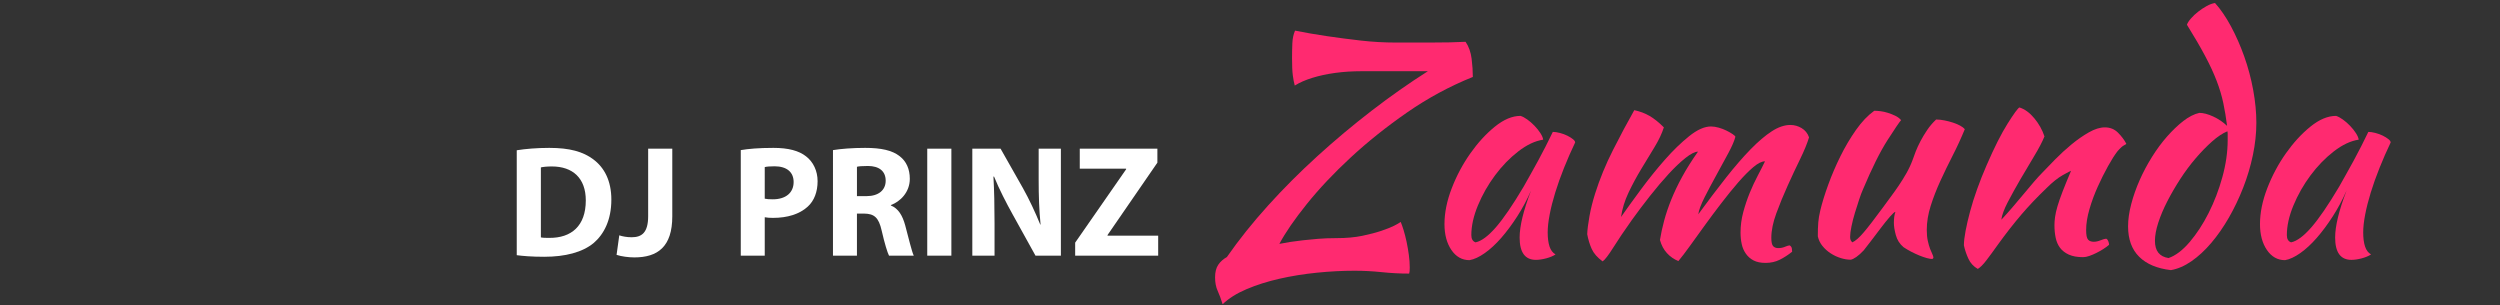 <?xml version="1.0" encoding="utf-8"?>
<!-- Generator: Adobe Illustrator 15.0.0, SVG Export Plug-In . SVG Version: 6.00 Build 0)  -->
<!DOCTYPE svg PUBLIC "-//W3C//DTD SVG 1.1//EN" "http://www.w3.org/Graphics/SVG/1.1/DTD/svg11.dtd">
<svg version="1.1" id="Layer_1" xmlns="http://www.w3.org/2000/svg" xmlns:xlink="http://www.w3.org/1999/xlink" x="0px" y="0px"
	 width="770px" height="94px" viewBox="0 0 770 94" enable-background="new 0 0 770 94" xml:space="preserve">
<rect x="0" y="0" width="770" height="94" fill="#333333" stroke="none"/>
<g>
	<path fill="#FF2A70" d="M398.785,26.354c-0.248-0.907-0.45-1.959-0.604-3.159c-0.156-1.2-0.232-2.966-0.232-5.302
		c0-1.49,0.03-2.997,0.093-4.521c0.061-1.523,0.34-2.836,0.836-3.939c3.036,0.613,6.275,1.173,9.715,1.684
		c3.439,0.51,6.956,0.969,10.551,1.377c3.594,0.408,7.188,0.611,10.784,0.611c3.593,0,7.064,0,10.411,0
		c4.586,0,8.273-0.077,11.063-0.232c0.99,1.47,1.611,3.208,1.859,5.213c0.247,2.006,0.372,3.877,0.372,5.614
		c-7.128,2.872-13.884,6.522-20.266,10.951c-6.384,4.43-12.178,9.058-17.384,13.885c-5.206,4.826-9.7,9.592-13.479,14.295
		c-3.781,4.705-6.601,8.798-8.46,12.28c1.116-0.221,2.262-0.423,3.44-0.607c1.176-0.183,2.447-0.349,3.811-0.497
		c1.363-0.146,2.882-0.293,4.556-0.441c1.673-0.146,3.594-0.221,5.764-0.221c3.035,0,5.701-0.239,7.994-0.719
		c2.292-0.479,4.244-0.992,5.856-1.535c1.611-0.544,2.896-1.055,3.858-1.534c0.96-0.479,1.657-0.88,2.092-1.2
		c0.247,0.553,0.541,1.38,0.883,2.484c0.34,1.104,0.65,2.313,0.93,3.633c0.279,1.318,0.512,2.667,0.697,4.047
		c0.186,1.378,0.278,2.65,0.278,3.815c0,0.613-0.016,1.026-0.046,1.243c-0.032,0.214-0.078,0.443-0.14,0.688
		c-2.789,0-5.594-0.148-8.413-0.441c-2.82-0.295-5.624-0.441-8.413-0.441c-3.718,0-7.576,0.2-11.573,0.604
		c-3.997,0.402-7.841,1.022-11.527,1.858c-3.688,0.837-7.065,1.906-10.133,3.207c-3.067,1.302-5.531,2.851-7.39,4.648
		c-0.497-1.613-1.008-2.995-1.534-4.141c-0.527-1.149-0.79-2.53-0.79-4.143c0-1.615,0.325-2.902,0.976-3.864
		c0.651-0.961,1.534-1.753,2.649-2.373c3.718-5.337,7.948-10.627,12.689-15.87c4.741-5.244,9.808-10.316,15.199-15.219
		c5.392-4.902,10.969-9.572,16.732-14.009c5.764-4.436,11.527-8.485,17.291-12.147c-3.719,0-7.654,0-11.806,0
		c-2.914,0-5.796,0-8.646,0c-2.852,0-5.548,0.174-8.088,0.522c-2.542,0.349-4.881,0.853-7.019,1.512
		C402.086,24.632,400.273,25.425,398.785,26.354z"/>
	<path fill="#FF2A70" d="M478.269,40.623c0.619,0,1.348,0.109,2.185,0.325c0.837,0.218,1.595,0.497,2.277,0.837
		c0.682,0.341,1.255,0.697,1.72,1.069s0.697,0.713,0.697,1.022c-1.24,2.603-2.387,5.222-3.439,7.855
		c-1.055,2.635-1.952,5.159-2.696,7.576c-0.743,2.417-1.317,4.68-1.72,6.786c-0.403,2.107-0.604,3.937-0.604,5.484
		c0,1.736,0.186,3.177,0.558,4.323c0.372,1.147,0.99,1.968,1.859,2.463c-0.744,0.496-1.706,0.898-2.882,1.209
		c-1.179,0.31-2.231,0.465-3.161,0.465c-3.347,0-5.02-2.292-5.02-6.879c0-3.533,1.177-8.367,3.532-14.502
		c-1.24,2.838-2.665,5.508-4.276,8.006c-1.612,2.5-3.253,4.706-4.927,6.619c-1.673,1.913-3.362,3.472-5.066,4.674
		c-1.705,1.201-3.27,1.928-4.694,2.175c-2.294,0-4.153-1.043-5.578-3.127c-1.426-2.085-2.138-4.746-2.138-7.981
		c0-3.485,0.743-7.157,2.231-11.015c1.487-3.858,3.393-7.438,5.717-10.736s4.849-6.053,7.576-8.262
		c2.727-2.209,5.359-3.315,7.901-3.315c0.619,0.186,1.316,0.558,2.092,1.114c0.774,0.556,1.519,1.206,2.231,1.946
		c0.712,0.742,1.315,1.499,1.813,2.272c0.495,0.772,0.774,1.438,0.837,1.994c-2.479,0.372-5.036,1.578-7.67,3.617
		c-2.635,2.041-5.02,4.498-7.157,7.373c-2.139,2.876-3.891,5.951-5.253,9.228c-1.363,3.277-2.045,6.338-2.045,9.182
		c0,1.175,0.433,1.917,1.302,2.226c1.797-0.372,3.872-1.906,6.229-4.602c2.354-2.696,5.205-6.863,8.552-12.504
		c0.619-1.115,1.316-2.354,2.092-3.718c0.774-1.362,1.564-2.789,2.371-4.276c0.805-1.487,1.595-2.989,2.37-4.509
		C476.859,43.52,477.586,42.049,478.269,40.623z"/>
	<path fill="#FF2A70" d="M543.619,49.687c-0.992,0-2.201,0.605-3.626,1.815c-1.426,1.211-2.96,2.763-4.602,4.655
		c-1.643,1.894-3.347,3.988-5.112,6.285c-1.767,2.296-3.472,4.576-5.113,6.843c-1.643,2.266-3.177,4.391-4.602,6.376
		c-1.427,1.987-2.635,3.569-3.625,4.749c-1.364-0.559-2.542-1.38-3.533-2.464c-0.992-1.084-1.705-2.432-2.138-4.044
		c0.31-1.917,0.743-3.913,1.302-5.985c0.558-2.071,1.285-4.222,2.185-6.449c0.897-2.227,2.013-4.563,3.346-7.007
		c1.332-2.443,2.959-5.027,4.881-7.75c-0.93,0-2.2,0.636-3.812,1.909c-1.612,1.272-3.347,2.918-5.206,4.934
		c-1.858,2.017-3.78,4.282-5.764,6.795c-1.983,2.514-3.843,4.981-5.577,7.401c-2.294,3.228-4.199,6.051-5.717,8.471
		c-1.52,2.42-2.619,3.847-3.301,4.282c-1.612-1.178-2.728-2.447-3.347-3.812c-0.62-1.362-1.085-2.882-1.394-4.555
		c0.061-1.488,0.293-3.347,0.696-5.578c0.402-2.231,0.977-4.523,1.721-6.879c1.425-4.523,3.268-9.018,5.53-13.479
		c2.262-4.462,4.446-8.553,6.554-12.271c1.734,0.372,3.301,0.961,4.695,1.766c1.395,0.806,2.865,1.984,4.415,3.533
		c-0.62,1.922-1.58,3.951-2.882,6.089c-1.301,2.138-2.665,4.385-4.09,6.74c-1.427,2.356-2.728,4.773-3.904,7.251
		c-1.178,2.479-1.952,4.989-2.324,7.53c1.734-2.479,3.796-5.33,6.182-8.553c2.386-3.222,4.834-6.259,7.345-9.11
		c2.51-2.85,5.004-5.267,7.482-7.251c2.479-1.982,4.71-2.975,6.693-2.975c0.744,0,1.549,0.125,2.417,0.372
		c0.867,0.249,1.674,0.558,2.417,0.93c0.744,0.372,1.362,0.729,1.859,1.069c0.495,0.341,0.774,0.604,0.837,0.79
		c-0.311,1.24-1.039,2.928-2.185,5.066c-1.147,2.138-2.371,4.385-3.672,6.74c-1.302,2.355-2.51,4.634-3.626,6.832
		c-1.115,2.201-1.766,3.951-1.952,5.253c3.036-4.151,5.888-7.916,8.553-11.295c2.664-3.377,5.174-6.274,7.529-8.692
		c2.355-2.417,4.54-4.276,6.555-5.578c2.013-1.301,3.918-1.952,5.717-1.952c1.239,0,2.4,0.325,3.486,0.976
		c1.083,0.651,1.843,1.596,2.277,2.835c-0.558,1.859-1.473,4.09-2.742,6.693c-1.271,2.603-2.557,5.345-3.858,8.227
		s-2.463,5.717-3.486,8.506c-1.022,2.789-1.533,5.299-1.533,7.53c0,1.302,0.186,2.154,0.558,2.557
		c0.372,0.403,0.897,0.604,1.58,0.604c0.744,0,1.441-0.139,2.092-0.418s1.13-0.418,1.44-0.418c0.372,0.248,0.589,0.558,0.651,0.93
		c0.061,0.371,0.093,0.713,0.093,1.022c-1.24,0.99-2.51,1.813-3.812,2.463c-1.302,0.651-2.758,0.977-4.369,0.977
		c-1.487,0-2.712-0.249-3.672-0.742c-0.962-0.495-1.752-1.177-2.37-2.043c-0.621-0.865-1.055-1.855-1.302-2.97
		c-0.248-1.113-0.372-2.32-0.372-3.62c0-2.103,0.279-4.191,0.837-6.266c0.558-2.073,1.223-4.053,1.998-5.941
		c0.774-1.887,1.596-3.649,2.464-5.29C542.255,52.456,542.999,50.986,543.619,49.687z"/>
	<path fill="#FF2A70" d="M586.288,76.134c-1.178-0.991-1.968-2.231-2.37-3.719c-0.404-1.487-0.604-2.757-0.604-3.812
		c0-1.301,0.153-2.417,0.465-3.347c-0.249,0-0.807,0.495-1.674,1.483c-0.868,0.989-1.813,2.163-2.835,3.522s-2.03,2.687-3.021,3.984
		c-0.992,1.297-1.735,2.254-2.23,2.871c-0.807,0.866-1.566,1.544-2.278,2.039c-0.713,0.493-1.286,0.771-1.72,0.834
		c-0.992,0-2.03-0.173-3.114-0.514c-1.085-0.345-2.107-0.828-3.067-1.451c-0.962-0.623-1.798-1.371-2.51-2.246
		c-0.713-0.873-1.194-1.87-1.441-2.993c0-1.734,0.047-3.161,0.14-4.276s0.294-2.324,0.604-3.625
		c0.558-2.355,1.378-5.021,2.463-7.995c1.084-2.975,2.339-5.903,3.766-8.785c1.425-2.881,3.021-5.577,4.787-8.087
		c1.767-2.51,3.641-4.477,5.624-5.903c0.558,0,1.209,0.046,1.952,0.139c0.744,0.093,1.502,0.265,2.278,0.512
		c0.773,0.248,1.518,0.543,2.23,0.883c0.712,0.341,1.316,0.79,1.813,1.348c-0.558,0.62-1.968,2.696-4.229,6.229
		c-2.263,3.532-4.787,8.614-7.576,15.245c-0.311,0.683-0.683,1.674-1.115,2.975c-0.435,1.302-0.869,2.666-1.302,4.091
		c-0.435,1.426-0.79,2.82-1.069,4.184c-0.278,1.363-0.418,2.448-0.418,3.253c0,0.497,0.077,0.869,0.232,1.116
		c0.154,0.248,0.293,0.434,0.418,0.558c0.93-0.372,2.106-1.395,3.533-3.068c1.425-1.673,3.407-4.244,5.949-7.716
		c0.618-0.867,1.348-1.858,2.185-2.975c0.837-1.115,1.688-2.308,2.557-3.579c0.867-1.27,1.688-2.587,2.463-3.95
		c0.774-1.362,1.409-2.727,1.906-4.091c0.247-0.743,0.572-1.627,0.976-2.649c0.402-1.023,0.897-2.092,1.487-3.208
		c0.589-1.115,1.27-2.246,2.045-3.393c0.774-1.146,1.688-2.215,2.743-3.207c0.805,0,1.673,0.093,2.603,0.279
		s1.813,0.418,2.649,0.697s1.564,0.59,2.185,0.93c0.619,0.341,1.084,0.697,1.395,1.069c-1.115,2.728-2.356,5.424-3.719,8.087
		c-1.363,2.666-2.635,5.284-3.812,7.855c-1.178,2.572-2.17,5.129-2.975,7.669c-0.806,2.542-1.208,5.021-1.208,7.438
		c0,1.302,0.107,2.433,0.325,3.393c0.216,0.962,0.448,1.767,0.697,2.417c0.247,0.651,0.479,1.194,0.697,1.627
		c0.216,0.433,0.325,0.805,0.325,1.115c0,0.062-0.063,0.154-0.186,0.279c-0.063,0.062-0.125,0.093-0.187,0.093
		c-0.435,0-0.992-0.093-1.673-0.278c-0.683-0.187-1.441-0.45-2.278-0.79c-0.836-0.342-1.673-0.729-2.51-1.162
		C587.823,77.095,587.031,76.63,586.288,76.134z"/>
	<path fill="#FF2A70" d="M621.984,33.093c1.61,0.497,3.129,1.596,4.555,3.3c1.425,1.706,2.479,3.579,3.161,5.625
		c-0.683,1.673-1.736,3.688-3.161,6.042c-1.426,2.355-2.852,4.757-4.276,7.204c-1.426,2.449-2.712,4.773-3.857,6.973
		c-1.147,2.2-1.813,4.013-1.999,5.438c0.991-1.053,2.092-2.277,3.301-3.672c1.208-1.395,2.385-2.789,3.532-4.183
		c1.146-1.395,2.215-2.664,3.207-3.812c0.99-1.146,1.767-1.999,2.324-2.557c1.177-1.239,2.57-2.68,4.183-4.323
		c1.611-1.641,3.301-3.191,5.066-4.647c1.767-1.456,3.548-2.696,5.346-3.719c1.797-1.022,3.439-1.534,4.927-1.534
		c1.611,0,2.959,0.543,4.044,1.627c1.084,1.085,1.937,2.216,2.557,3.393c0,0.125-0.232,0.295-0.697,0.511
		c-0.465,0.218-1.132,0.822-1.999,1.813c-0.868,1.116-1.845,2.65-2.928,4.602c-1.085,1.952-2.139,4.06-3.161,6.321
		c-1.022,2.263-1.875,4.571-2.557,6.926c-0.683,2.355-1.022,4.494-1.022,6.414c0,1.55,0.2,2.542,0.604,2.975
		c0.402,0.435,0.976,0.65,1.72,0.65c0.682,0,1.395-0.153,2.138-0.465c0.744-0.309,1.332-0.465,1.767-0.465
		c0.247,0.125,0.449,0.389,0.604,0.791c0.154,0.403,0.232,0.759,0.232,1.068c-0.497,0.435-1.085,0.869-1.767,1.302
		c-0.683,0.435-1.395,0.837-2.138,1.208c-0.744,0.372-1.473,0.682-2.185,0.93c-0.714,0.247-1.349,0.372-1.906,0.372
		c-1.798,0-3.27-0.265-4.415-0.79c-1.147-0.525-2.046-1.223-2.696-2.092c-0.65-0.867-1.101-1.905-1.348-3.114
		c-0.249-1.208-0.372-2.494-0.372-3.857c0-0.744,0.062-1.581,0.186-2.51c0.124-0.93,0.372-2.029,0.744-3.301
		c0.372-1.27,0.897-2.789,1.58-4.555c0.682-1.767,1.549-3.889,2.604-6.368c-0.125,0-0.962,0.435-2.511,1.302
		c-1.55,0.868-3.223,2.2-5.02,3.997c-2.914,2.789-5.531,5.547-7.855,8.273c-2.323,2.729-4.694,5.764-7.111,9.11
		c-1.364,1.922-2.557,3.547-3.579,4.881c-1.022,1.332-1.905,2.215-2.649,2.649c-1.301-0.744-2.263-1.782-2.882-3.114
		c-0.62-1.334-1.085-2.711-1.395-4.137c0-1.177,0.17-2.664,0.512-4.463c0.34-1.796,0.805-3.795,1.395-5.995
		c0.588-2.199,1.315-4.509,2.185-6.926c0.867-2.417,1.827-4.834,2.882-7.251c2.354-5.453,4.509-9.729,6.461-12.829
		C620.264,35.014,621.487,33.341,621.984,33.093z"/>
	<path fill="#FF2A70" d="M677.389,34.766c1.238,0,2.663,0.372,4.275,1.115c1.611,0.744,3.036,1.706,4.276,2.882
		c-0.311-2.478-0.697-4.818-1.162-7.019c-0.465-2.199-1.147-4.477-2.045-6.833c-0.899-2.354-2.092-4.927-3.579-7.716
		c-1.487-2.789-3.347-5.98-5.577-9.575c0.186-0.558,0.604-1.208,1.255-1.952c0.65-0.744,1.395-1.441,2.23-2.091
		c0.837-0.651,1.704-1.223,2.604-1.72c0.897-0.496,1.75-0.805,2.557-0.93c1.733,1.921,3.377,4.323,4.927,7.204
		c1.548,2.882,2.912,5.981,4.09,9.296c1.177,3.316,2.092,6.74,2.742,10.272c0.651,3.533,0.977,6.911,0.977,10.133
		c0,3.223-0.357,6.54-1.069,9.947c-0.713,3.409-1.705,6.74-2.975,9.993c-1.271,3.254-2.742,6.338-4.416,9.25
		c-1.673,2.914-3.485,5.517-5.438,7.809c-1.952,2.294-3.983,4.167-6.089,5.624c-2.108,1.456-4.216,2.371-6.322,2.742
		c-4.275-0.496-7.545-1.875-9.807-4.137c-2.264-2.262-3.394-5.375-3.394-9.342c0-2.106,0.325-4.4,0.977-6.88
		c0.65-2.478,1.518-4.941,2.603-7.39c1.084-2.448,2.354-4.834,3.812-7.158c1.455-2.324,3.005-4.416,4.648-6.275
		c1.641-1.859,3.3-3.44,4.973-4.741C674.135,35.975,675.777,35.138,677.389,34.766z M667.906,79.48
		c2.169-0.744,4.337-2.386,6.507-4.927c2.169-2.541,4.121-5.531,5.856-8.972c1.734-3.439,3.146-7.126,4.23-11.062
		c1.083-3.936,1.627-7.73,1.627-11.388c0-1.053,0-1.704,0-1.952c0-0.247-0.032-0.495-0.094-0.744
		c-1.487,0.62-3.067,1.673-4.74,3.161c-1.674,1.487-3.347,3.207-5.021,5.16c-1.673,1.952-3.254,4.075-4.741,6.367
		c-1.487,2.294-2.82,4.587-3.997,6.88c-1.178,2.293-2.107,4.494-2.789,6.6c-0.683,2.107-1.022,3.967-1.022,5.578
		C663.723,77.281,665.117,79.046,667.906,79.48z"/>
	<path fill="#FF2A70" d="M729.447,40.623c0.619,0,1.348,0.109,2.185,0.325c0.837,0.218,1.595,0.497,2.277,0.837
		c0.682,0.341,1.255,0.697,1.72,1.069s0.697,0.713,0.697,1.022c-1.24,2.603-2.387,5.222-3.439,7.855
		c-1.055,2.635-1.952,5.159-2.696,7.576c-0.743,2.417-1.317,4.68-1.72,6.786c-0.403,2.107-0.604,3.937-0.604,5.484
		c0,1.736,0.186,3.177,0.558,4.323c0.372,1.147,0.99,1.968,1.859,2.463c-0.744,0.496-1.706,0.898-2.882,1.209
		c-1.179,0.31-2.231,0.465-3.161,0.465c-3.347,0-5.02-2.292-5.02-6.879c0-3.533,1.177-8.367,3.532-14.502
		c-1.24,2.838-2.665,5.508-4.276,8.006c-1.612,2.5-3.253,4.706-4.927,6.619c-1.673,1.913-3.362,3.472-5.066,4.674
		c-1.705,1.201-3.27,1.928-4.694,2.175c-2.294,0-4.153-1.043-5.578-3.127c-1.426-2.085-2.138-4.746-2.138-7.981
		c0-3.485,0.743-7.157,2.231-11.015c1.487-3.858,3.393-7.438,5.717-10.736s4.849-6.053,7.576-8.262
		c2.727-2.209,5.359-3.315,7.901-3.315c0.619,0.186,1.316,0.558,2.092,1.114c0.774,0.556,1.519,1.206,2.231,1.946
		c0.712,0.742,1.315,1.499,1.813,2.272c0.495,0.772,0.774,1.438,0.837,1.994c-2.479,0.372-5.036,1.578-7.67,3.617
		c-2.635,2.041-5.02,4.498-7.157,7.373c-2.139,2.876-3.891,5.951-5.253,9.228c-1.363,3.277-2.045,6.338-2.045,9.182
		c0,1.175,0.433,1.917,1.302,2.226c1.797-0.372,3.872-1.906,6.229-4.602c2.354-2.696,5.205-6.863,8.552-12.504
		c0.619-1.115,1.316-2.354,2.092-3.718c0.774-1.362,1.564-2.789,2.371-4.276c0.805-1.487,1.595-2.989,2.37-4.509
		C728.036,43.52,728.764,42.049,729.447,40.623z"/>
</g>
<g>
	<path fill="#FFFFFF" d="M159.158,46.281c2.738-0.44,6.307-0.733,10.022-0.733c6.307,0,10.413,1.173,13.542,3.52
		c3.422,2.543,5.574,6.601,5.574,12.418c0,6.307-2.298,10.658-5.427,13.347c-3.471,2.885-8.8,4.253-15.253,4.253
		c-3.862,0-6.649-0.244-8.458-0.488V46.281z M166.589,73.121c0.636,0.146,1.711,0.146,2.591,0.146
		c6.795,0.049,11.245-3.667,11.245-11.538c0-6.845-4.009-10.462-10.462-10.462c-1.613,0-2.738,0.146-3.374,0.293V73.121z"/>
	<path fill="#FFFFFF" d="M199.634,45.792h7.431v20.827c0,9.387-4.498,12.662-11.685,12.662c-1.76,0-4.009-0.294-5.476-0.782
		l0.831-6.014c1.027,0.342,2.347,0.587,3.813,0.587c3.129,0,5.084-1.418,5.084-6.503V45.792z"/>
</g>
<g>
	<path fill="#FFFFFF" d="M300.749,393.344c2.298-0.391,5.524-0.684,10.071-0.684c4.596,0,7.871,0.879,10.071,2.64
		c2.151,1.662,3.52,4.4,3.52,7.627s-1.027,6.013-3.031,7.822c-2.542,2.347-6.307,3.471-10.707,3.471
		c-0.978,0-1.858-0.049-2.542-0.195v11.831h-7.382V393.344z M308.132,408.305c0.636,0.146,1.369,0.195,2.494,0.195
		c3.96,0,6.404-2.005,6.404-5.329c0-3.031-2.103-4.84-5.867-4.84c-1.467,0-2.494,0.098-3.031,0.244V408.305z"/>
	<path fill="#FFFFFF" d="M333.892,417.397l-2.347,8.458h-7.676l10.022-32.951h9.778l10.267,32.951h-8.066l-2.542-8.458H333.892z
		 M342.252,411.824l-2.053-6.991c-0.586-1.955-1.173-4.399-1.662-6.355h-0.098c-0.489,1.956-0.978,4.449-1.515,6.355l-1.956,6.991
		H342.252z"/>
	<path fill="#FFFFFF" d="M364.004,392.904v18.92c0,5.72,2.2,8.604,5.964,8.604c3.911,0,6.063-2.737,6.063-8.604v-18.92h7.431v18.479
		c0,10.17-5.133,15.01-13.738,15.01c-8.311,0-13.151-4.645-13.151-15.107v-18.382H364.004z"/>
	<path fill="#FFFFFF" d="M389.959,392.904h7.431v26.693h13.103v6.258h-20.533V392.904z"/>
</g>
<g>
	<path fill="#FFFFFF" d="M228.157,46.232c2.298-0.391,5.524-0.685,10.071-0.685c4.596,0,7.871,0.88,10.071,2.64
		c2.151,1.662,3.52,4.4,3.52,7.627s-1.027,6.013-3.031,7.822c-2.542,2.347-6.307,3.471-10.707,3.471
		c-0.978,0-1.858-0.049-2.542-0.195v11.831h-7.382V46.232z M235.539,61.192c0.636,0.146,1.369,0.195,2.494,0.195
		c3.96,0,6.404-2.005,6.404-5.329c0-3.031-2.103-4.84-5.867-4.84c-1.467,0-2.494,0.098-3.031,0.244V61.192z"/>
	<path fill="#FFFFFF" d="M256.557,46.232c2.396-0.391,5.916-0.685,9.925-0.685c4.889,0,8.311,0.733,10.658,2.591
		c2.004,1.564,3.08,3.911,3.08,6.942c0,4.155-2.982,7.04-5.818,8.066v0.146c2.298,0.929,3.569,3.08,4.4,6.111
		c1.027,3.765,2.004,8.066,2.64,9.338h-7.627c-0.489-0.978-1.32-3.618-2.249-7.676c-0.929-4.155-2.347-5.231-5.427-5.28h-2.2v12.956
		h-7.382V46.232z M263.94,60.41h2.934c3.715,0,5.916-1.858,5.916-4.742c0-2.982-2.054-4.547-5.476-4.547
		c-1.809,0-2.836,0.098-3.374,0.244V60.41z"/>
	<path fill="#FFFFFF" d="M293.024,45.792v32.951h-7.431V45.792H293.024z"/>
	<path fill="#FFFFFF" d="M299.474,78.743V45.792h8.702l6.845,12.075c1.956,3.472,3.862,7.578,5.378,11.294h0.098
		c-0.44-4.352-0.587-8.8-0.587-13.787v-9.582h6.845v32.951h-7.822l-7.04-12.711c-1.956-3.521-4.156-7.773-5.72-11.636h-0.195
		c0.245,4.4,0.342,9.044,0.342,14.422v9.925H299.474z"/>
	<path fill="#FFFFFF" d="M331.15,74.734l15.694-22.587v-0.195h-14.276v-6.16h23.907v4.303l-15.352,22.293v0.195h15.596v6.16H331.15
		V74.734z"/>
</g>
</svg>
